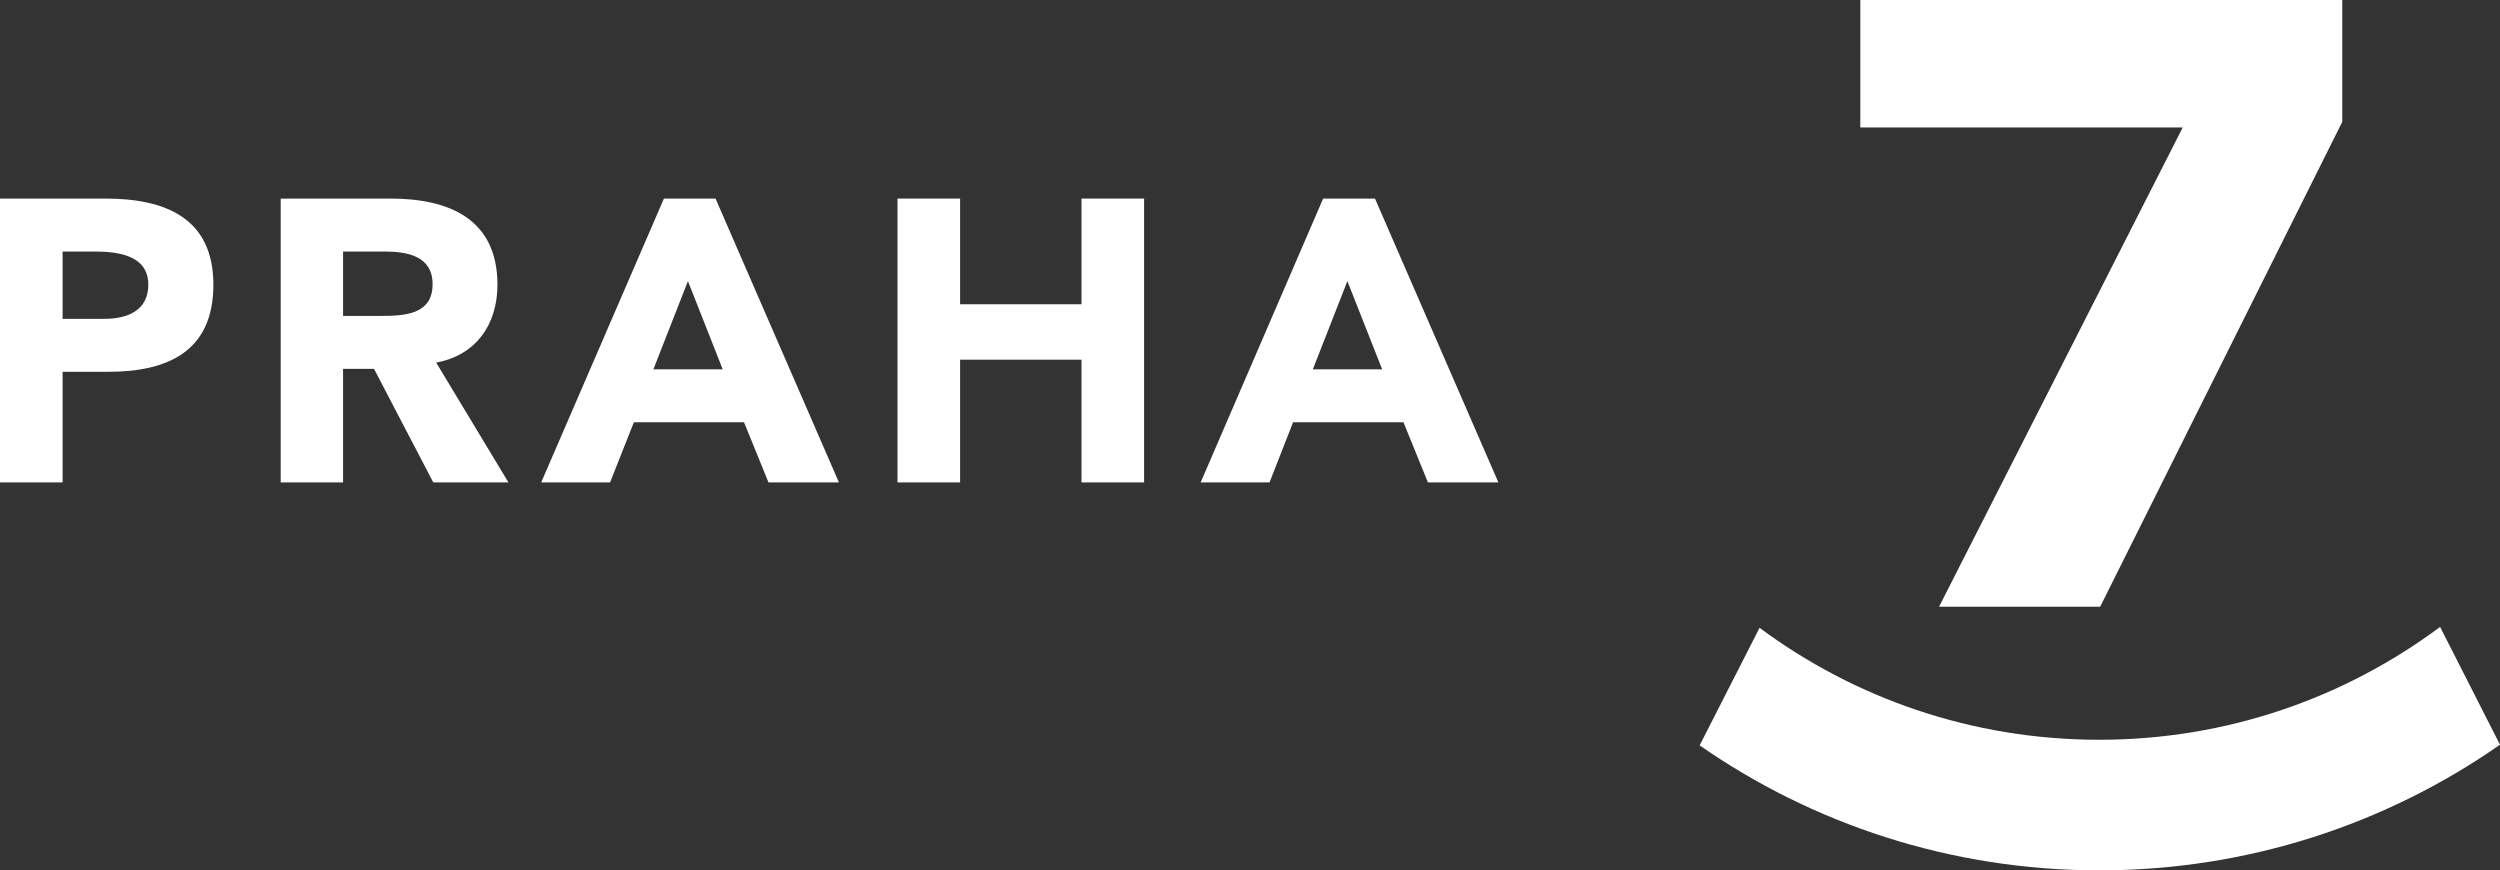 <?xml version="1.0" encoding="UTF-8"?>
<!DOCTYPE svg PUBLIC "-//W3C//DTD SVG 1.1//EN" "http://www.w3.org/Graphics/SVG/1.1/DTD/svg11.dtd">
<!-- Creator: CorelDRAW X7 -->
<svg xmlns="http://www.w3.org/2000/svg" xml:space="preserve" width="140.166mm" height="48.798mm" version="1.1"
     style="shape-rendering:geometricPrecision; text-rendering:geometricPrecision; image-rendering:optimizeQuality; fill-rule:evenodd; clip-rule:evenodd"
     viewBox="0 0 11142 3879"
>
 <rect x="0" y="0" width="11142" height="3879" fill="#333333" stroke="none"/>
 <defs>
  <style type="text/css">
    .fil1 {
        fill: #ffffff;
        fill-rule: nonzero
    }

    .fil0 {
        fill: #ffffff;
        fill-rule: nonzero
    }
  </style>
 </defs>
    <g id="Vrstva_x0020_1">
        <path class="fil0" d="M0 885l470 0c263,0 481,84 481,384 0,296 -202,388 -468,388l-204 0 0 493 -279 0 0 -1265zm279 536l186 0c98,0 196,-34 196,-152 0,-130 -132,-148 -239,-148l-143 0 0 300z"/>
        <path class="fil0"
              d="M1251 885l489 0c259,0 477,89 477,384 0,177 -95,314 -273,347l322 534 -335 0 -264 -506 -138 0 0 506 -278 0 0 -1265zm278 523l165 0c102,0 234,-3 234,-141 0,-127 -114,-146 -216,-146l-183 0 0 287z"/>
        <path class="fil0" d="M2959 885l230 0 550 1265 -314 0 -109 -268 -491 0 -106 268 -307 0 547 -1265zm107 368l-154 393 309 0 -155 -393z"/>
        <polygon class="fil0" points="4000,885 4279,885 4279,1356 4820,1356 4820,885 5099,885 5099,2150 4820,2150 4820,1603 4279,1603 4279,2150 4000,2150 "/>
        <path class="fil0" d="M5897 885l231 0 550 1265 -314 0 -109 -268 -492 0 -105 268 -307 0 546 -1265zm108 368l-154 393 309 0 -155 -393z"/>
        <polygon class="fil1" points="9728,568 8291,568 8291,0 10439,0 10439,543 9360,2704 8642,2704 "/>
        <path class="fil0" d="M10875 2794c-424,316 -950,503 -1519,503 -567,0 -1091,-185 -1514,-499l-267 524c505,351 1119,557 1781,557 664,0 1280,-207 1786,-560l-267 -525z"/>
 </g>
</svg>
